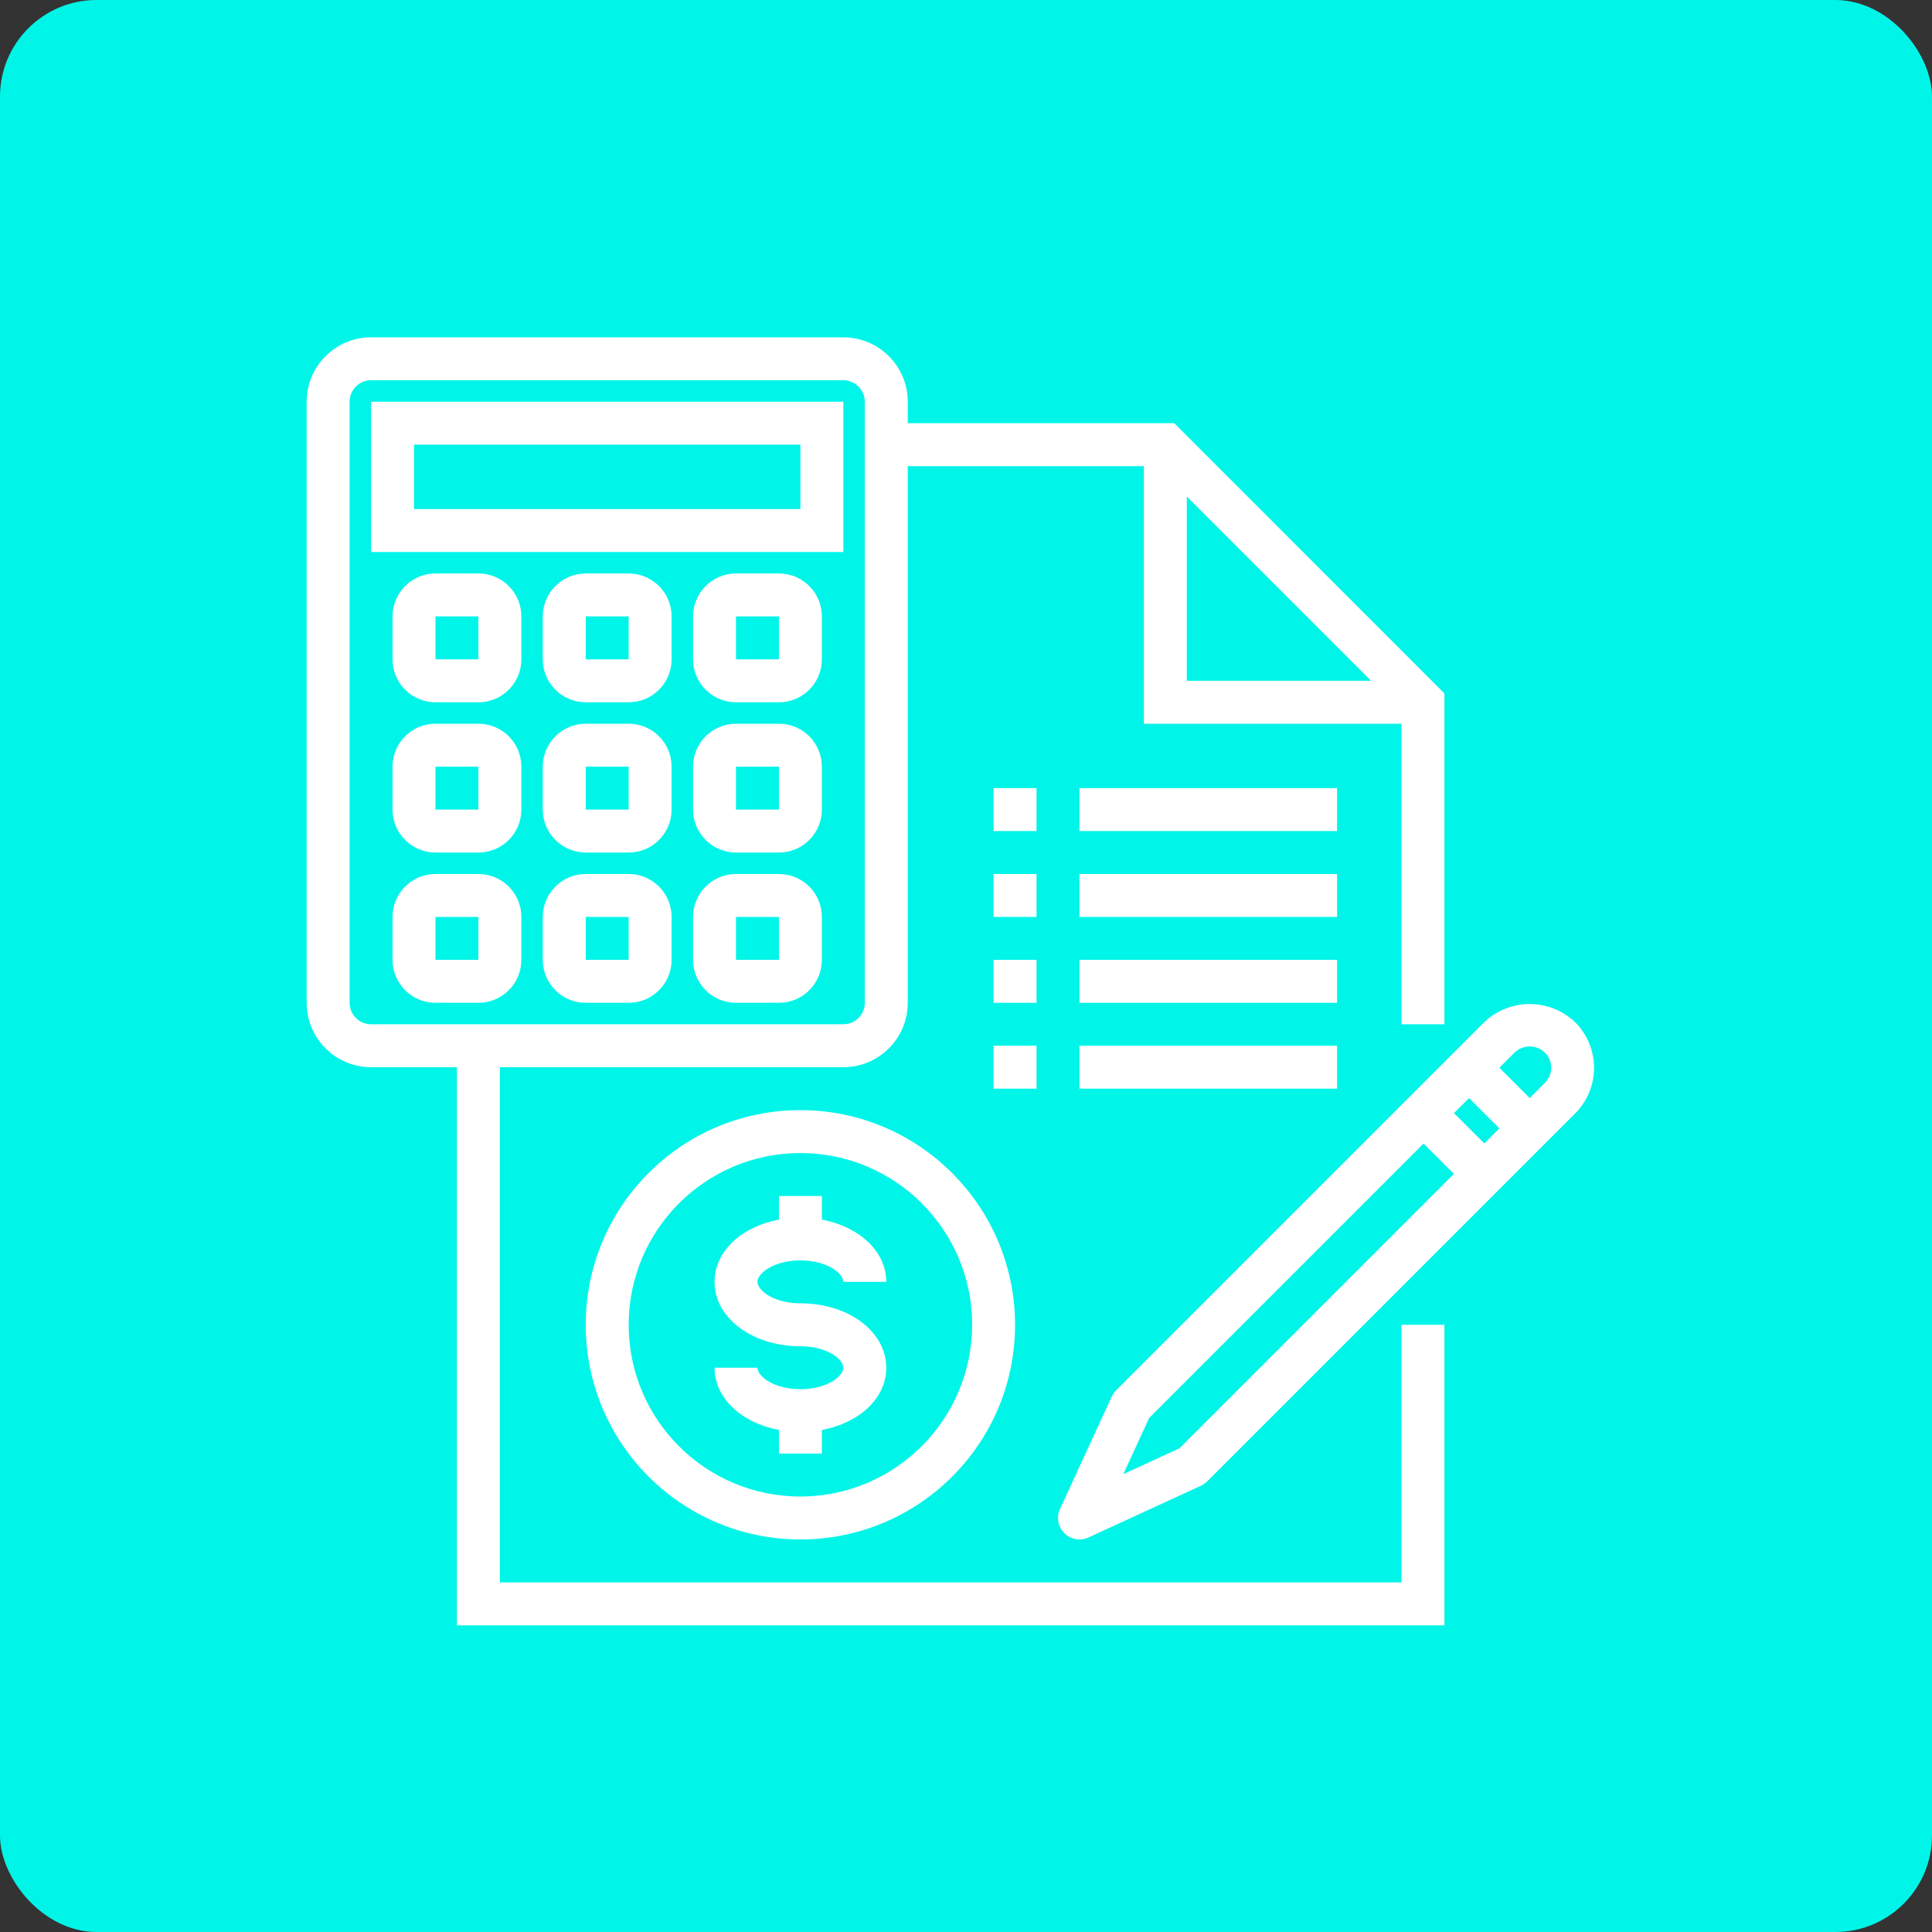 <svg width="60" height="60" viewBox="0 0 60 60" fill="none" xmlns="http://www.w3.org/2000/svg">
<rect x="0" y="0" width="60" height="60" fill="#333333" stroke="none"/>
<rect width="60" height="60" rx="3" fill="#00F5E9"/>
<g clip-path="url(#clip0)">
<path d="M24.857 34.476C21.175 34.476 18.191 37.461 18.191 41.143C18.191 44.825 21.175 47.809 24.857 47.809C28.539 47.809 31.524 44.825 31.524 41.143C31.52 37.462 28.538 34.48 24.857 34.476ZM24.857 46.476C21.912 46.476 19.524 44.089 19.524 41.143C19.524 38.197 21.912 35.809 24.857 35.809C27.803 35.809 30.191 38.197 30.191 41.143C30.187 44.087 27.801 46.473 24.857 46.476Z" fill="white"/>
<path d="M24.857 39.143C25.672 39.143 26.191 39.537 26.191 39.809H27.524C27.524 38.862 26.685 38.095 25.524 37.876V37.143H24.191V37.876C23.03 38.093 22.191 38.861 22.191 39.809C22.191 40.932 23.362 41.809 24.857 41.809C25.672 41.809 26.191 42.204 26.191 42.476C26.191 42.748 25.672 43.143 24.857 43.143C24.043 43.143 23.524 42.748 23.524 42.476H22.191C22.191 43.423 23.03 44.191 24.191 44.409V45.143H25.524V44.409C26.685 44.192 27.524 43.425 27.524 42.476C27.524 41.354 26.353 40.476 24.857 40.476C24.043 40.476 23.524 40.082 23.524 39.809C23.524 39.537 24.043 39.143 24.857 39.143Z" fill="white"/>
<path d="M43.524 49.143H15.524V33.143H26.191C27.295 33.143 28.191 32.247 28.191 31.143V14.476H35.524V22.476H43.524V31.809H44.857V21.534L36.467 13.143H28.191V12.476C28.191 11.372 27.295 10.476 26.191 10.476H11.524C10.419 10.476 9.524 11.372 9.524 12.476V31.143C9.524 32.247 10.419 33.143 11.524 33.143H14.191V50.476H44.857V41.143H43.524V49.143ZM36.857 15.419L42.581 21.143H36.857V15.419ZM10.857 31.143V12.476C10.857 12.108 11.156 11.809 11.524 11.809H26.191C26.559 11.809 26.857 12.108 26.857 12.476V31.143C26.857 31.511 26.559 31.809 26.191 31.809H11.524C11.156 31.809 10.857 31.511 10.857 31.143Z" fill="white"/>
<path d="M30.857 27.143H32.191V28.476H30.857V27.143Z" fill="white"/>
<path d="M33.524 27.143H41.524V28.476H33.524V27.143Z" fill="white"/>
<path d="M30.857 24.476H32.191V25.809H30.857V24.476Z" fill="white"/>
<path d="M33.524 24.476H41.524V25.809H33.524V24.476Z" fill="white"/>
<path d="M30.857 29.81H32.191V31.143H30.857V29.81Z" fill="white"/>
<path d="M33.524 29.81H41.524V31.143H33.524V29.81Z" fill="white"/>
<path d="M30.857 32.476H32.191V33.809H30.857V32.476Z" fill="white"/>
<path d="M33.524 32.476H41.524V33.809H33.524V32.476Z" fill="white"/>
<path d="M26.191 12.476H11.524V17.143H26.191V12.476ZM24.857 15.809H12.857V13.809H24.857V15.809Z" fill="white"/>
<path d="M14.857 17.81H13.524C12.788 17.81 12.191 18.407 12.191 19.143V20.476C12.191 21.213 12.788 21.81 13.524 21.81H14.857C15.594 21.81 16.191 21.213 16.191 20.476V19.143C16.191 18.407 15.594 17.81 14.857 17.81ZM13.524 20.476V19.143H14.857V20.476H13.524Z" fill="white"/>
<path d="M19.524 17.81H18.191C17.454 17.81 16.857 18.407 16.857 19.143V20.476C16.857 21.213 17.454 21.81 18.191 21.81H19.524C20.26 21.81 20.857 21.213 20.857 20.476V19.143C20.857 18.407 20.26 17.81 19.524 17.81ZM18.191 20.476V19.143H19.524V20.476H18.191Z" fill="white"/>
<path d="M24.191 17.81H22.857C22.121 17.81 21.524 18.407 21.524 19.143V20.476C21.524 21.213 22.121 21.81 22.857 21.81H24.191C24.927 21.81 25.524 21.213 25.524 20.476V19.143C25.524 18.407 24.927 17.81 24.191 17.81ZM22.857 20.476V19.143H24.191V20.476H22.857Z" fill="white"/>
<path d="M14.857 22.476H13.524C12.788 22.476 12.191 23.073 12.191 23.809V25.143C12.191 25.879 12.788 26.476 13.524 26.476H14.857C15.594 26.476 16.191 25.879 16.191 25.143V23.809C16.191 23.073 15.594 22.476 14.857 22.476ZM13.524 25.143V23.809H14.857V25.143H13.524Z" fill="white"/>
<path d="M19.524 22.476H18.191C17.454 22.476 16.857 23.073 16.857 23.809V25.143C16.857 25.879 17.454 26.476 18.191 26.476H19.524C20.26 26.476 20.857 25.879 20.857 25.143V23.809C20.857 23.073 20.26 22.476 19.524 22.476ZM18.191 25.143V23.809H19.524V25.143H18.191Z" fill="white"/>
<path d="M24.191 22.476H22.857C22.121 22.476 21.524 23.073 21.524 23.809V25.143C21.524 25.879 22.121 26.476 22.857 26.476H24.191C24.927 26.476 25.524 25.879 25.524 25.143V23.809C25.524 23.073 24.927 22.476 24.191 22.476ZM22.857 25.143V23.809H24.191V25.143H22.857Z" fill="white"/>
<path d="M14.857 27.143H13.524C12.788 27.143 12.191 27.74 12.191 28.476V29.809C12.191 30.546 12.788 31.143 13.524 31.143H14.857C15.594 31.143 16.191 30.546 16.191 29.809V28.476C16.191 27.74 15.594 27.143 14.857 27.143ZM13.524 29.809V28.476H14.857V29.809H13.524Z" fill="white"/>
<path d="M19.524 27.143H18.191C17.454 27.143 16.857 27.74 16.857 28.476V29.809C16.857 30.546 17.454 31.143 18.191 31.143H19.524C20.26 31.143 20.857 30.546 20.857 29.809V28.476C20.857 27.74 20.26 27.143 19.524 27.143ZM18.191 29.809V28.476H19.524V29.809H18.191Z" fill="white"/>
<path d="M24.191 27.143H22.857C22.121 27.143 21.524 27.74 21.524 28.476V29.809C21.524 30.546 22.121 31.143 22.857 31.143H24.191C24.927 31.143 25.524 30.546 25.524 29.809V28.476C25.524 27.74 24.927 27.143 24.191 27.143ZM22.857 29.809V28.476H24.191V29.809H22.857Z" fill="white"/>
<path d="M48.919 31.748C48.127 30.993 46.882 30.993 46.091 31.748L34.662 43.177C34.607 43.233 34.561 43.298 34.529 43.369L32.919 46.864C32.803 47.117 32.857 47.417 33.054 47.614C33.251 47.811 33.55 47.864 33.803 47.748L37.298 46.139C37.37 46.106 37.435 46.061 37.491 46.005L48.919 34.577C49.7 33.796 49.7 32.529 48.919 31.748ZM36.631 44.977L34.885 45.782L35.689 44.035L44.21 35.514L45.153 36.456L36.631 44.977ZM46.098 35.511L45.155 34.568L45.622 34.102L46.565 35.044L46.098 35.511ZM47.978 33.631L47.507 34.102L46.564 33.159L47.036 32.688C47.299 32.436 47.714 32.436 47.978 32.688C48.238 32.949 48.238 33.37 47.978 33.631Z" fill="white"/>
</g>
<defs>
<clipPath id="clip0">
<rect width="40" height="40" fill="white" transform="translate(9.524 10.476)"/>
</clipPath>
</defs>
</svg>
